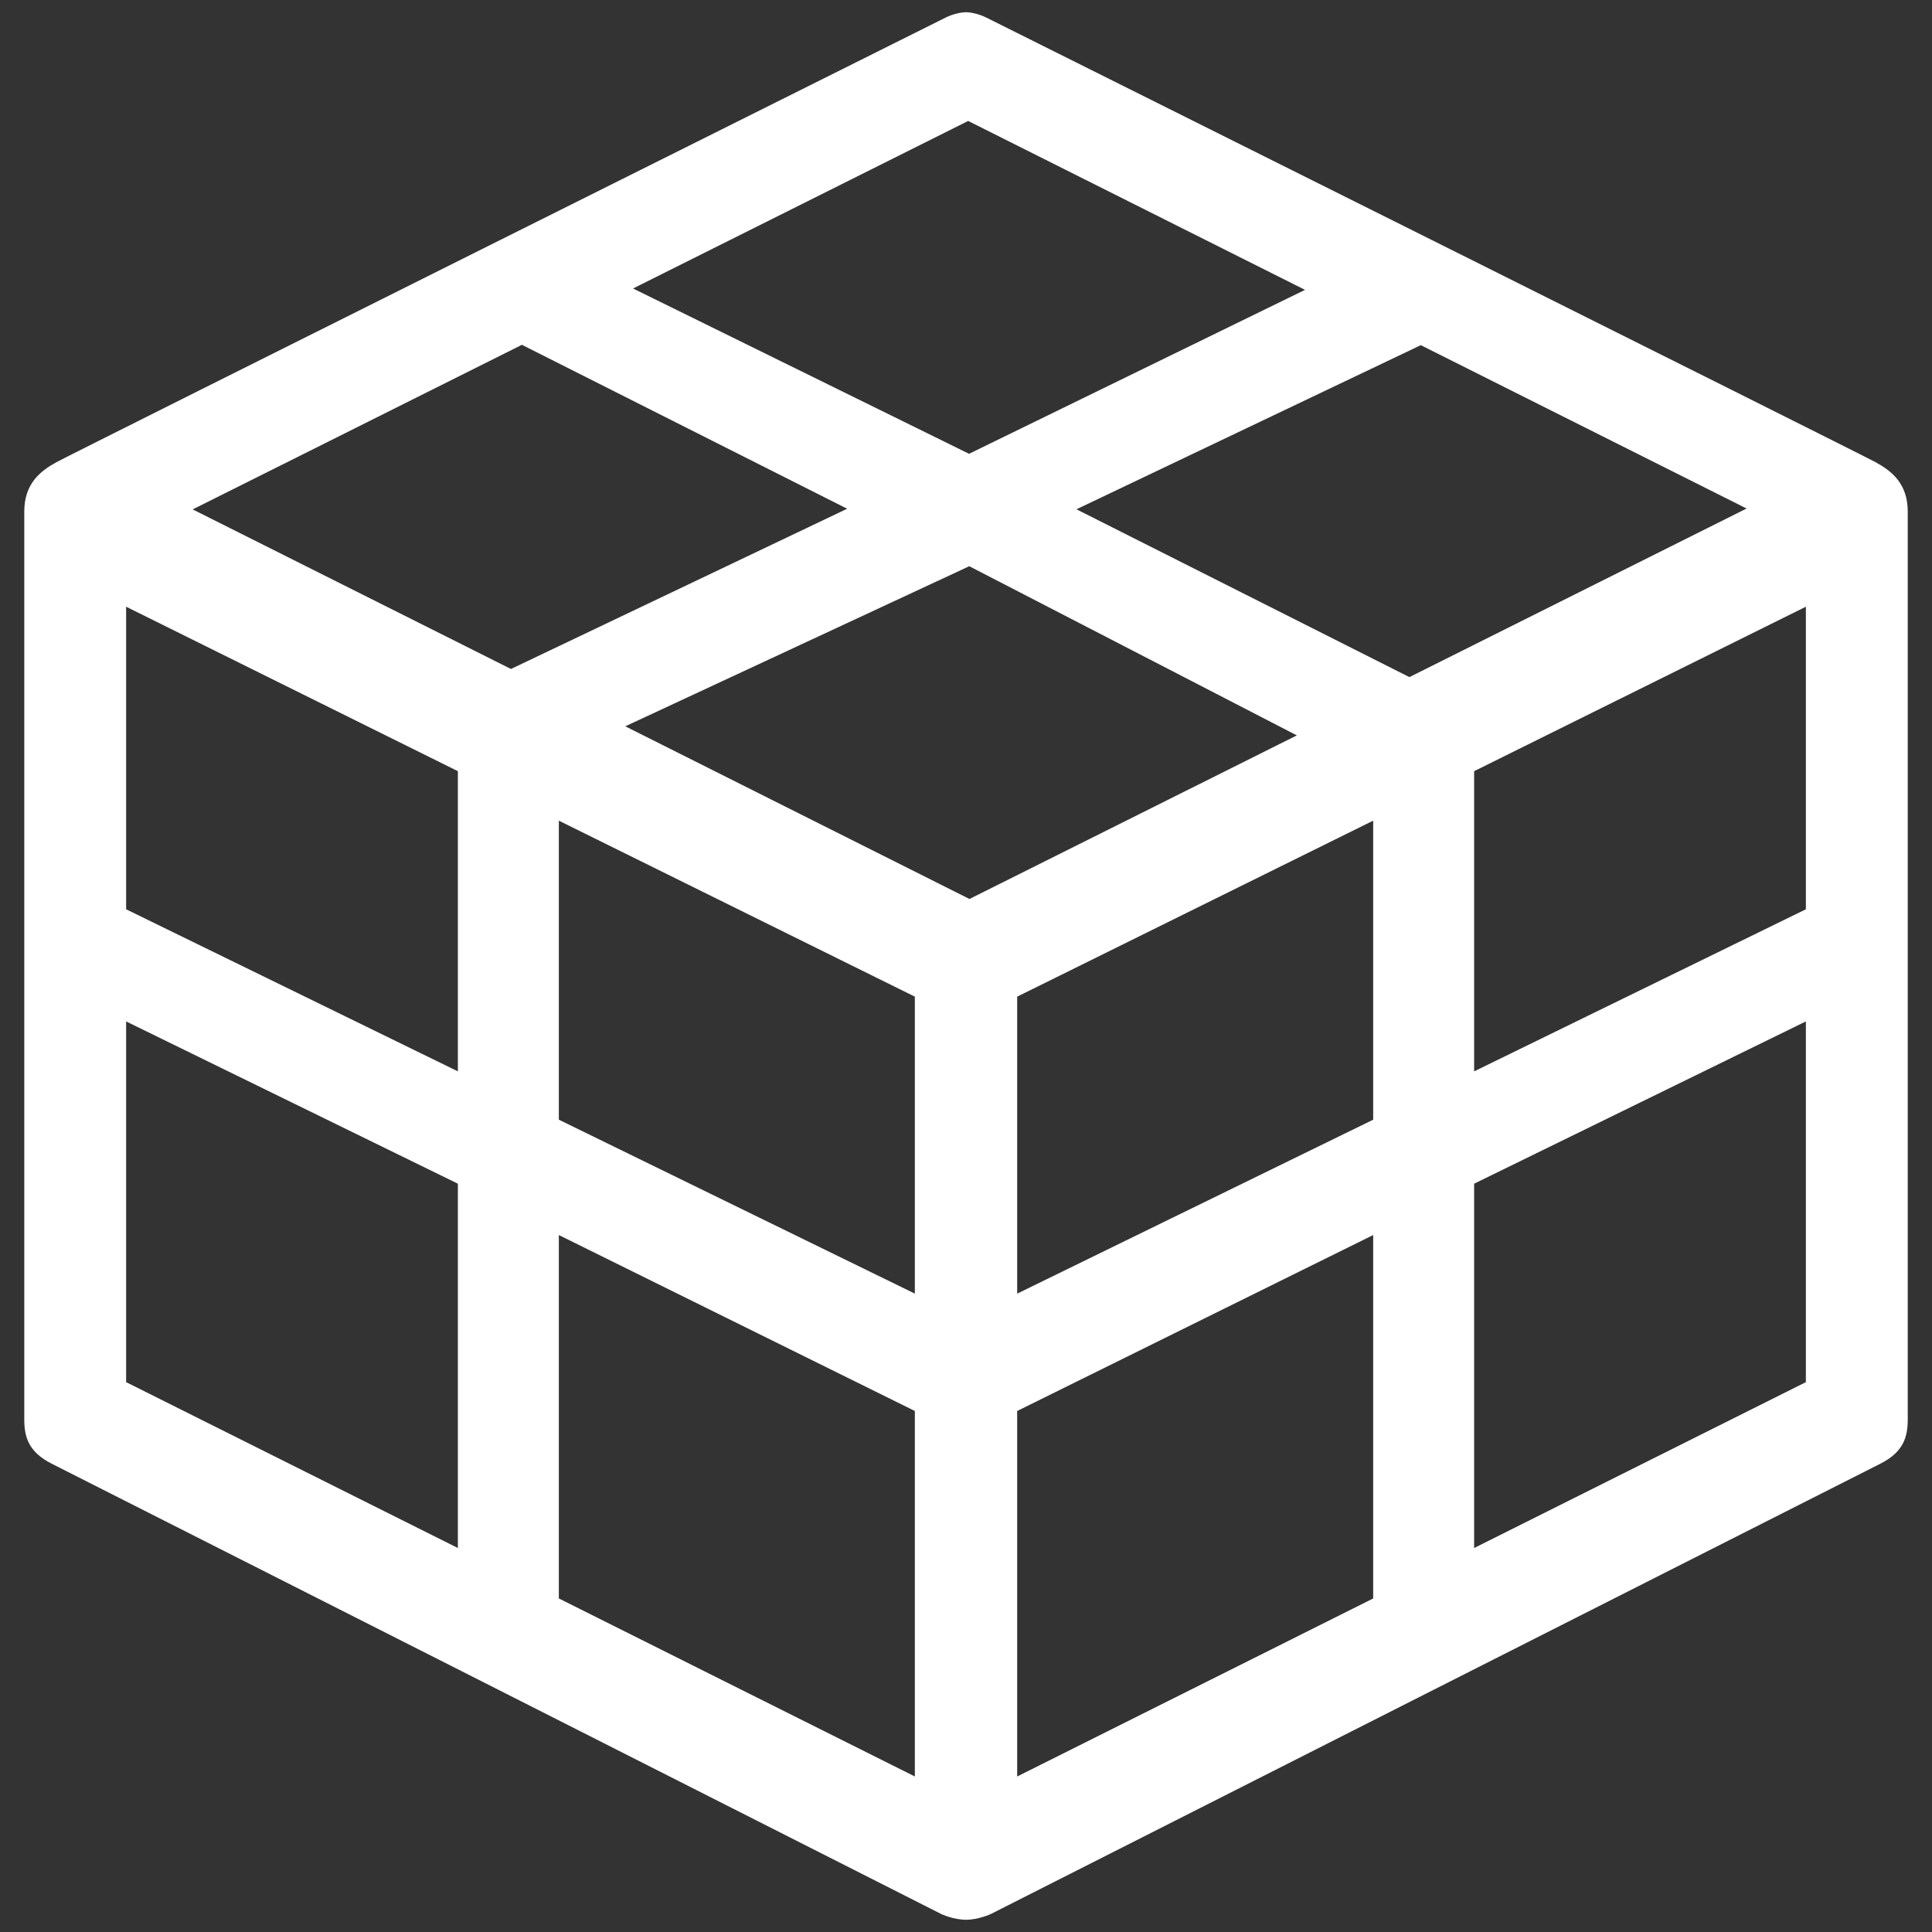 <?xml version="1.0" encoding="utf-8"?>
<!-- Generator: Adobe Illustrator 16.0.0, SVG Export Plug-In . SVG Version: 6.00 Build 0)  -->
<!DOCTYPE svg PUBLIC "-//W3C//DTD SVG 1.1//EN" "http://www.w3.org/Graphics/SVG/1.1/DTD/svg11.dtd">
<svg version="1.1" id="Layer_1" xmlns="http://www.w3.org/2000/svg" xmlns:xlink="http://www.w3.org/1999/xlink" x="0px" y="0px"
	 width="96px" height="96px" viewBox="0 0 96 96" enable-background="new 0 0 96 96" xml:space="preserve">
<rect x="0" y="0" width="96" height="96" fill="#333333" stroke="none"/>
<path style="fill:#ffffff" d="M93.188,22.962C92.374,22.516,49.954,1.345,49.005,0.871C48.695,0.716,48.278,0.608,48,0.608s-0.696,0.107-1.005,0.262
	C46.046,1.345,3.626,22.516,2.812,22.962s-1.606,1.07-1.606,2.461s0,44.219,0,45.083s0.18,1.633,1.38,2.233
	s44.184,22.368,44.184,22.368s0.604,0.284,1.231,0.284s1.231-0.284,1.231-0.284S92.215,73.34,93.415,72.74s1.38-1.369,1.38-2.233
	s0-43.692,0-45.083S94.003,23.408,93.188,22.962z M48.108,6.01l16.738,8.393l-16.694,8.146l-16.696-8.214L48.108,6.01z
	 M22.751,76.92L6.267,68.678V50.754l16.484,8.063V76.92z M22.751,53.235L6.267,45.182V30.147l16.484,8.172V53.235z M9.574,25.312
	l16.359-8.179l16.162,8.146l-16.706,7.962L9.574,25.312z M45.458,88.272l-17.69-8.846V61.368l17.69,8.743V88.272z M45.458,64.279
	l-17.69-8.643V40.778l17.69,8.745V64.279z M48.172,44.67L31.07,36.09l17.092-7.955l16.277,8.406L48.172,44.67z M68.233,79.427
	l-17.69,8.846V70.111l17.69-8.743V79.427z M68.233,55.637l-17.69,8.643V49.523l17.69-8.745V55.637z M53.488,25.306l17.111-8.155
	l16.188,8.117l-16.755,8.377L53.488,25.306z M89.733,68.678L73.249,76.92V58.817l16.484-8.063V68.678z M89.733,45.182l-16.484,8.054
	V38.319l16.484-8.172V45.182z"/>
</svg>
